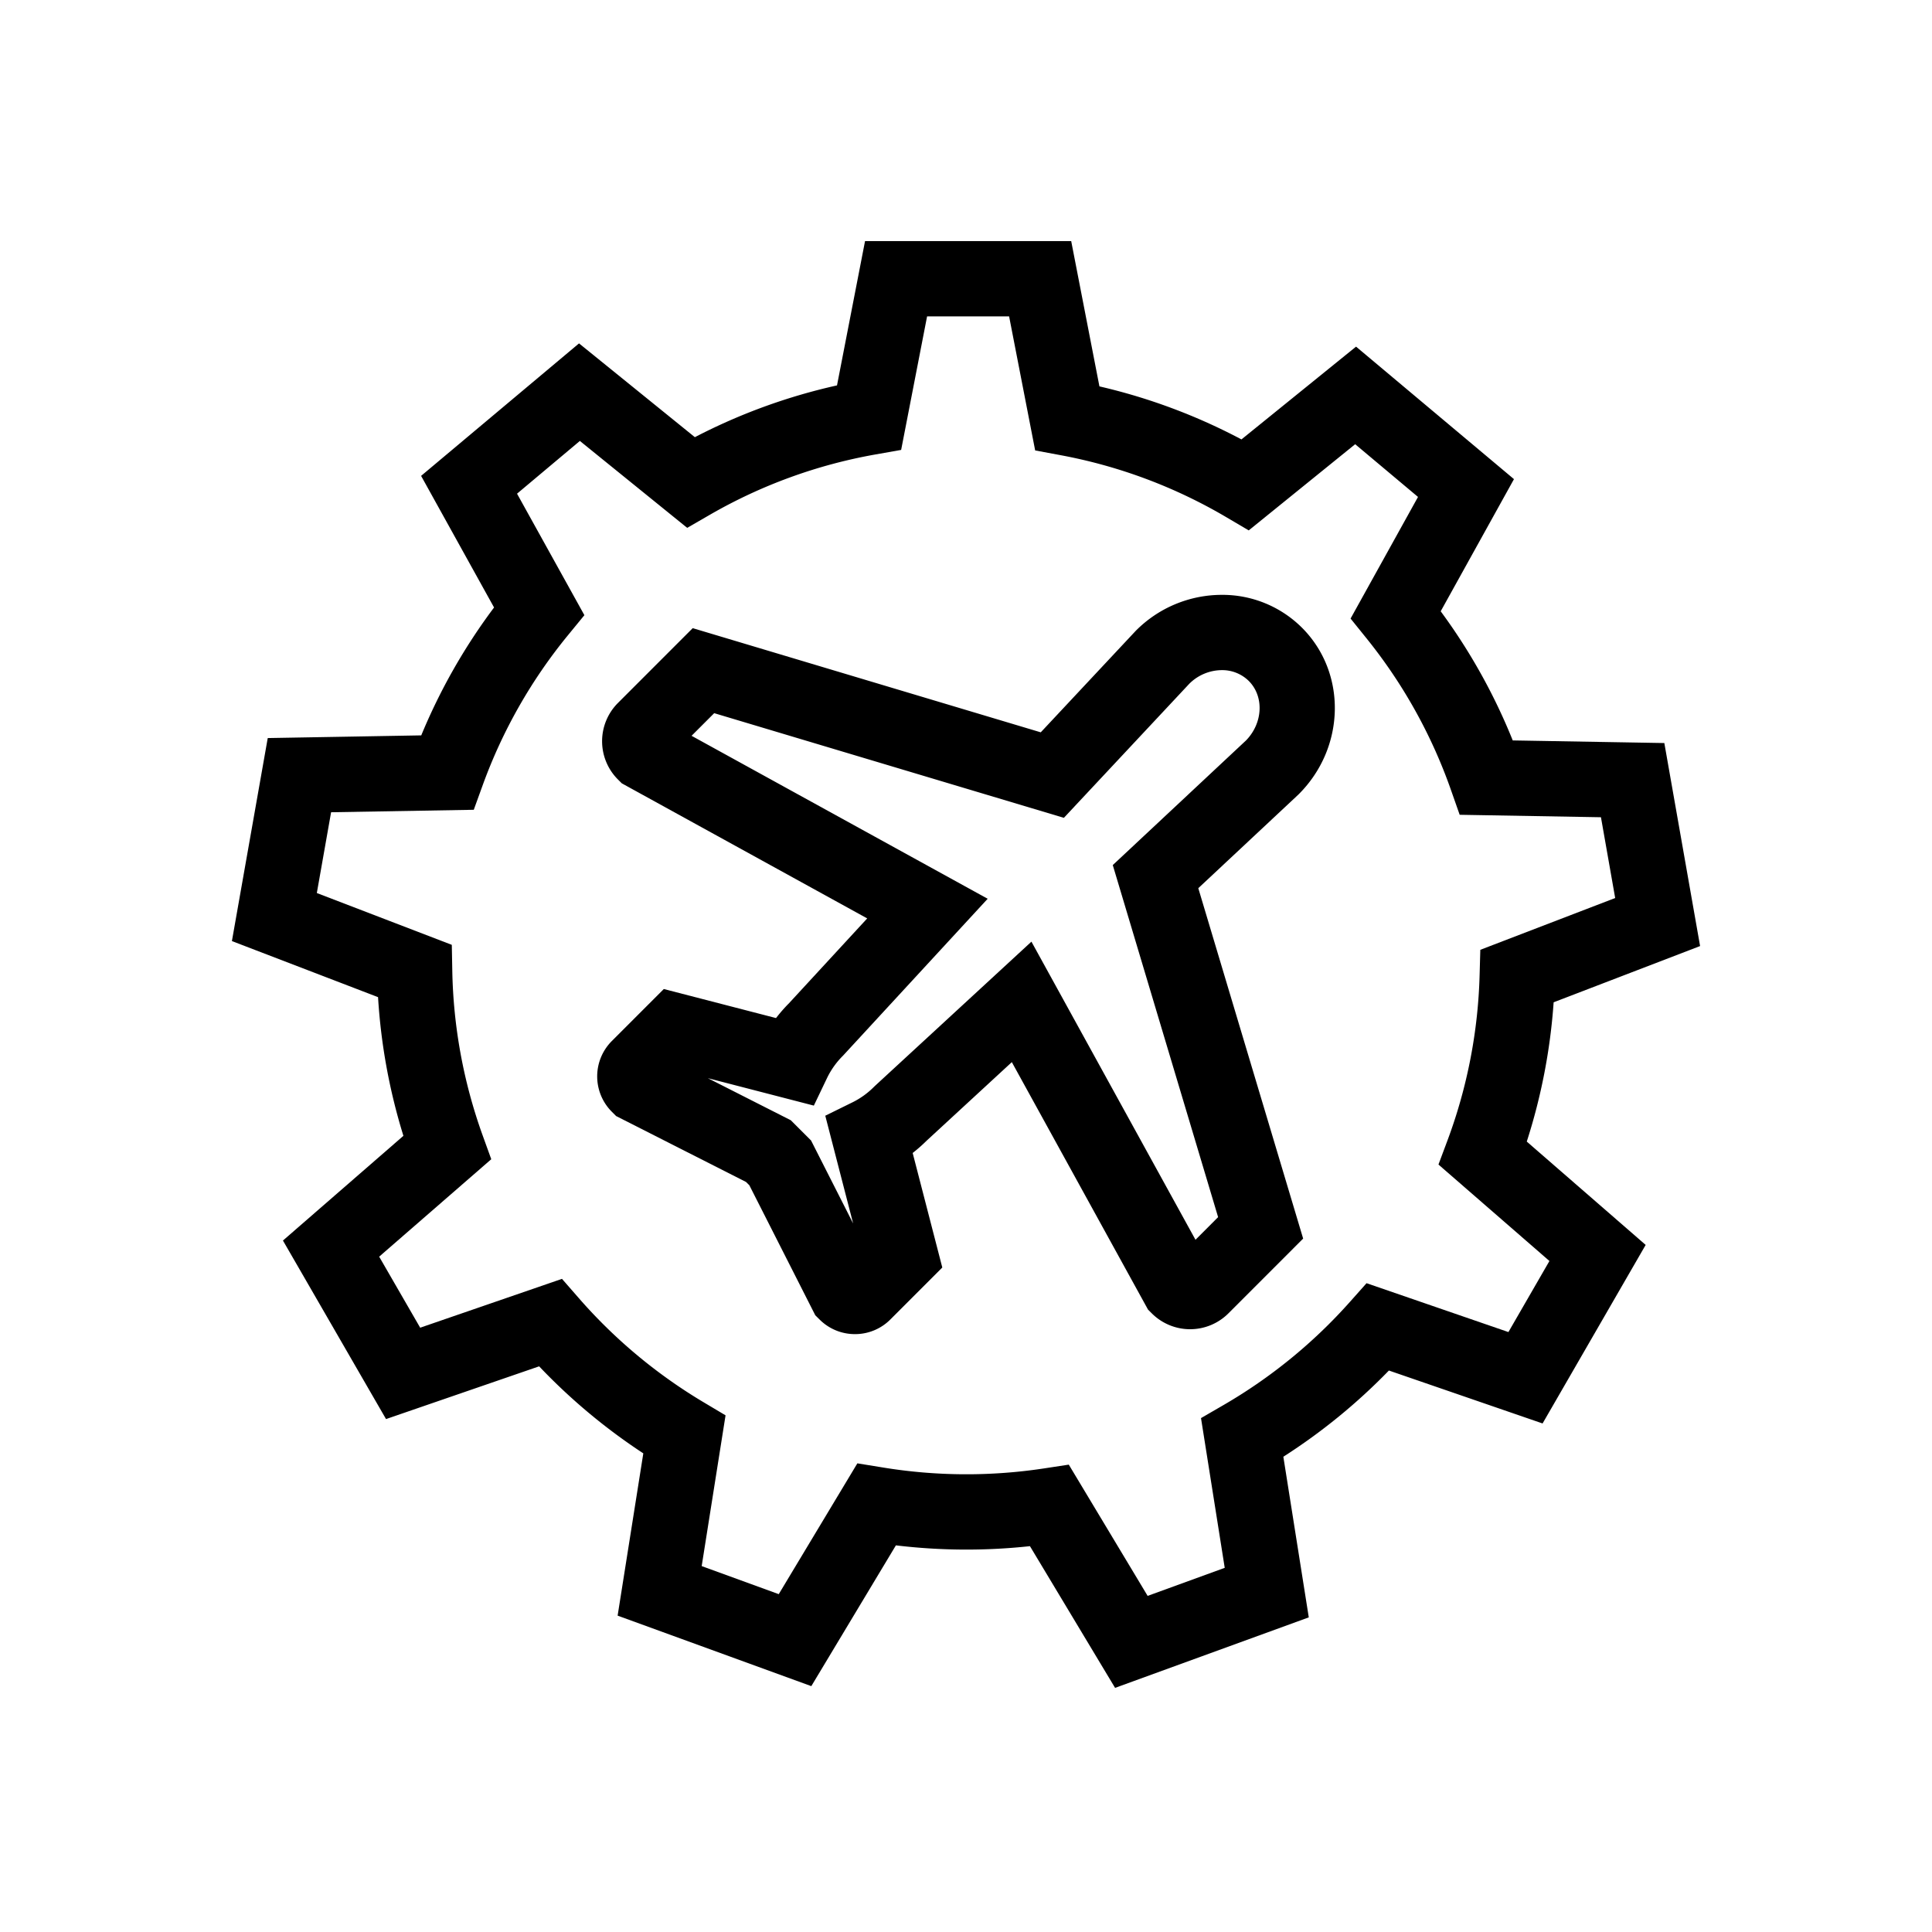 <svg xmlns="http://www.w3.org/2000/svg" viewBox="0 0 512 512"><title>Plane_Maintenance</title><g id="Plane_Maintenance" data-name="Plane Maintenance"><g id="Plane_Maintenance-2" data-name="Plane Maintenance"><path d="M323.777,157.643a32.127,32.127,0,0,0-22.816,9.556l-25.15,26.875-92.233-27.607-19.8,19.81a14.34,14.34,0,0,0,.007,20.319l.998.995,65.037,35.797-20.688,22.44a41.469,41.469,0,0,0-3.475,3.97l-29.742-7.697-13.759,13.765a13.263,13.263,0,0,0,0,18.776l1.124,1.124,34.434,17.47.874.874,17.47,34.447,1.144,1.134a13.213,13.213,0,0,0,9.37,3.864h.004a13.181,13.181,0,0,0,9.383-3.886l13.759-13.765-7.851-30.351A42.023,42.023,0,0,0,245.58,302.28l22.564-20.805,36.09,65.579,1.007,1.004a14.362,14.362,0,0,0,20.3-.004l19.808-19.817L317.56,235.381l26.407-24.702.242-.233c12.38-12.385,12.755-32.159.838-44.086A29.838,29.838,0,0,0,323.777,157.643Zm6.42,38.593-35.301,33.017,27.917,93.3-5.995,5.998L273.34,249.548l-41.419,38.184-.29.277a21.367,21.367,0,0,1-5.639,4.083l-7.285,3.584,7.384,28.551L214.94,302.243l-5.373-5.367-21.974-11.148,28.083,7.269,3.544-7.402a21.426,21.426,0,0,1,4.17-5.816l38.353-41.596-78.47-43.188,5.998-5.998,92.668,27.737,33.23-35.524a12.302,12.302,0,0,1,8.616-3.618,10.015,10.015,0,0,1,7.153,2.866C335.045,184.578,334.703,191.627,330.197,196.236Z"/><path d="M411.73,265.619l38.812-14.903-9.476-53.802-40.175-.695a155.534,155.534,0,0,0-19.092-34.221l19.418-35.023L359.368,91.861,329,116.449a154.78,154.78,0,0,0-37.642-14.054L283.88,63.898H229.244l-7.428,38.237a154.672,154.672,0,0,0-37.669,13.722l-30.7-24.854-41.851,35.108L130.93,160.99a155.435,155.435,0,0,0-19.294,33.892l-40.682.712-9.496,53.801,38.73,14.86a155.633,155.633,0,0,0,6.72,36.751L74.984,328.757l27.318,47.311,40.575-13.975a156.486,156.486,0,0,0,27.607,23.062l-6.806,43.006,51.328,18.683,22.417-37.309a156.201,156.201,0,0,0,35.522.213l22.563,37.555L346.84,428.62l-6.74-42.57a156.212,156.212,0,0,0,27.974-22.846L408.8,377.231l27.318-47.315-31.508-27.385A155.567,155.567,0,0,0,411.73,265.619Zm-1.114,68.558-10.869,18.833-37.596-12.95-4.415,4.961a136.488,136.488,0,0,1-33.539,27.361l-5.918,3.429,6.287,39.681-20.429,7.435-20.897-34.783-6.607,1.008a137.04,137.04,0,0,1-42.746-.266l-6.677-1.084-20.834,34.666-20.422-7.435,6.324-39.953-5.808-3.462a136.659,136.659,0,0,1-33.121-27.651l-4.416-5.057-37.579,12.944-10.869-18.826,29.706-25.822-2.325-6.43a135.878,135.878,0,0,1-8.007-43.664l-.126-6.719-35.77-13.732,3.781-21.406,37.812-.655,2.341-6.457a135.589,135.589,0,0,1,22.683-39.88l4.289-5.236-17.849-32.196L153.67,116.854l28.445,23.033,5.936-3.425A134.865,134.865,0,0,1,232.07,120.425l6.743-1.193,6.873-35.382h21.739l6.903,35.521,6.677,1.244a135.065,135.065,0,0,1,43.959,16.435l5.962,3.511,28.209-22.839,16.652,13.972-17.872,32.233,4.21,5.22A135.564,135.564,0,0,1,384.528,209.38l2.301,6.546,37.44.652,3.77,21.406-35.74,13.726-.186,6.647a135.828,135.828,0,0,1-8.485,43.784l-2.421,6.473Z"/></g></g></svg>